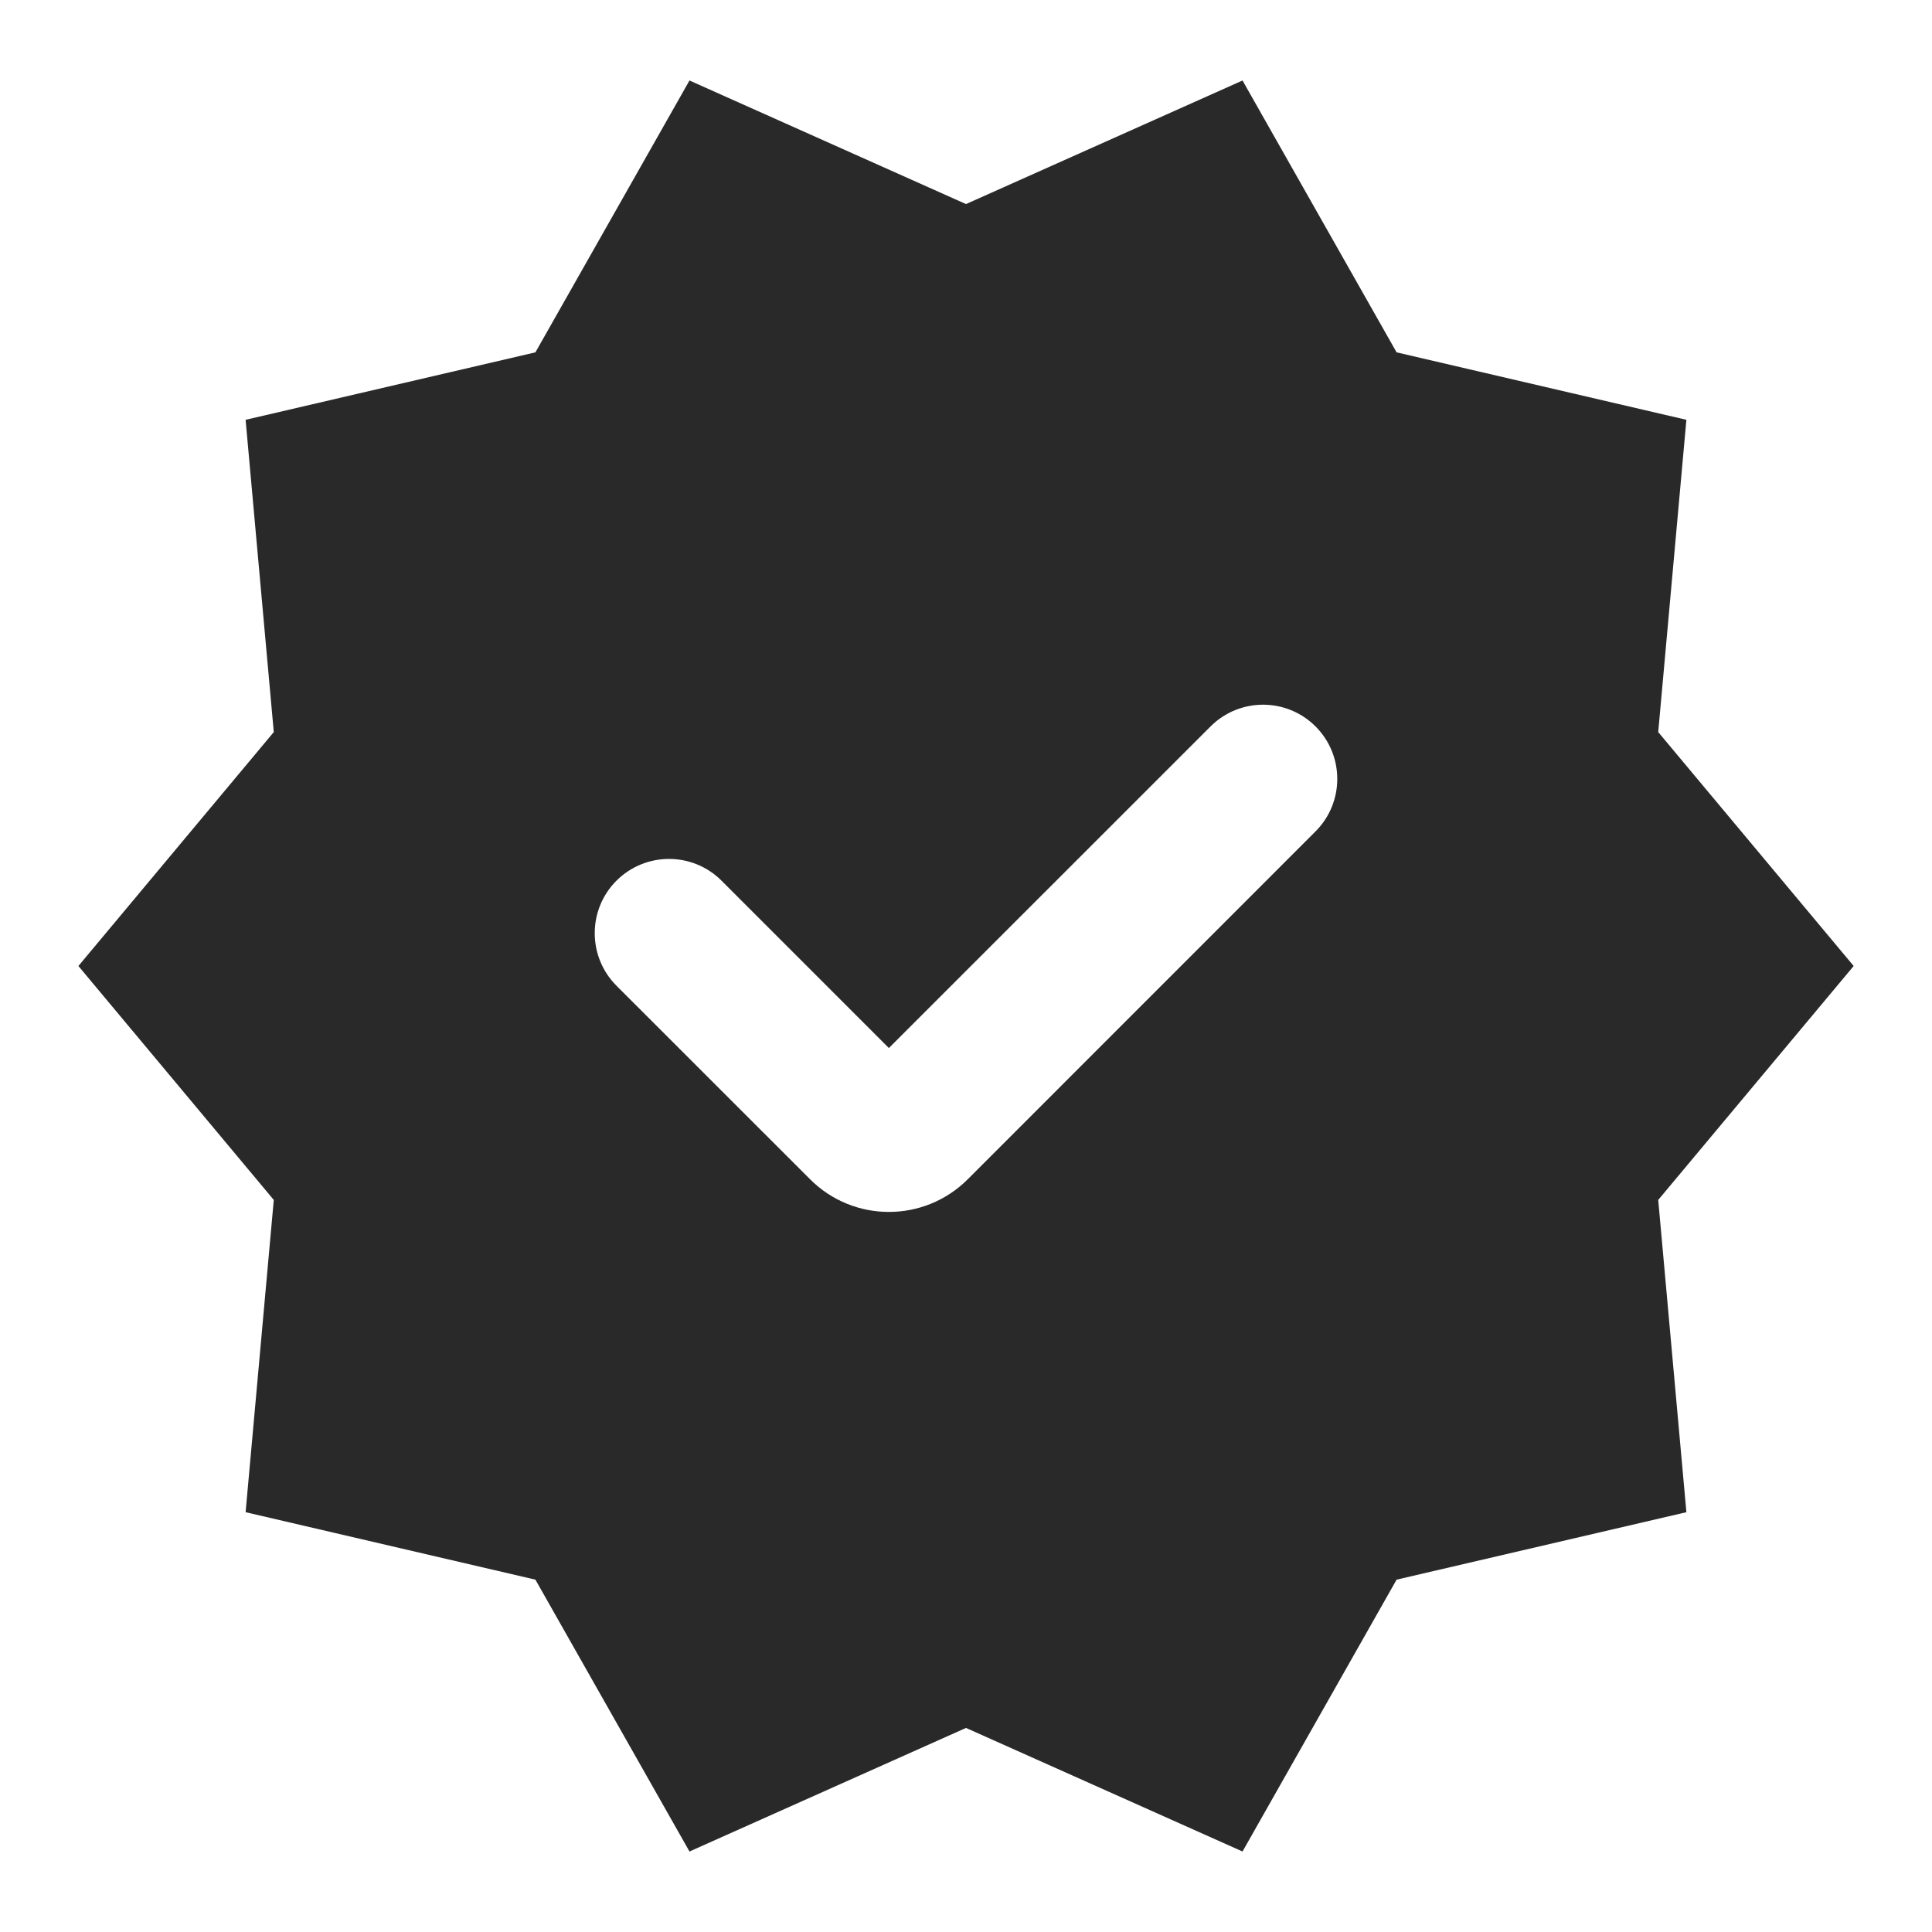<svg width="24" height="24" viewBox="0 0 24 24" fill="none" xmlns="http://www.w3.org/2000/svg">
<path fill-rule="evenodd" clip-rule="evenodd" d="M6.651 19.623L8.565 23L12 21.465L15.435 23L17.349 19.623L20.949 18.785L20.599 14.906L23.027 12L20.599 9.094L20.949 5.215L17.349 4.377L15.435 1L12 2.535L8.565 1L6.651 4.377L3.051 5.215L3.401 9.094L0.974 12L3.401 14.906L3.051 18.785L6.651 19.623ZM16.342 9.024C16.702 9.384 16.702 9.968 16.342 10.328L12.021 14.65C11.48 15.19 10.604 15.19 10.064 14.65L7.658 12.245C7.298 11.884 7.298 11.3 7.658 10.94C8.019 10.58 8.603 10.58 8.963 10.94L11.042 13.019L15.038 9.024C15.398 8.664 15.982 8.664 16.342 9.024Z" fill="#292929"/>
</svg>
